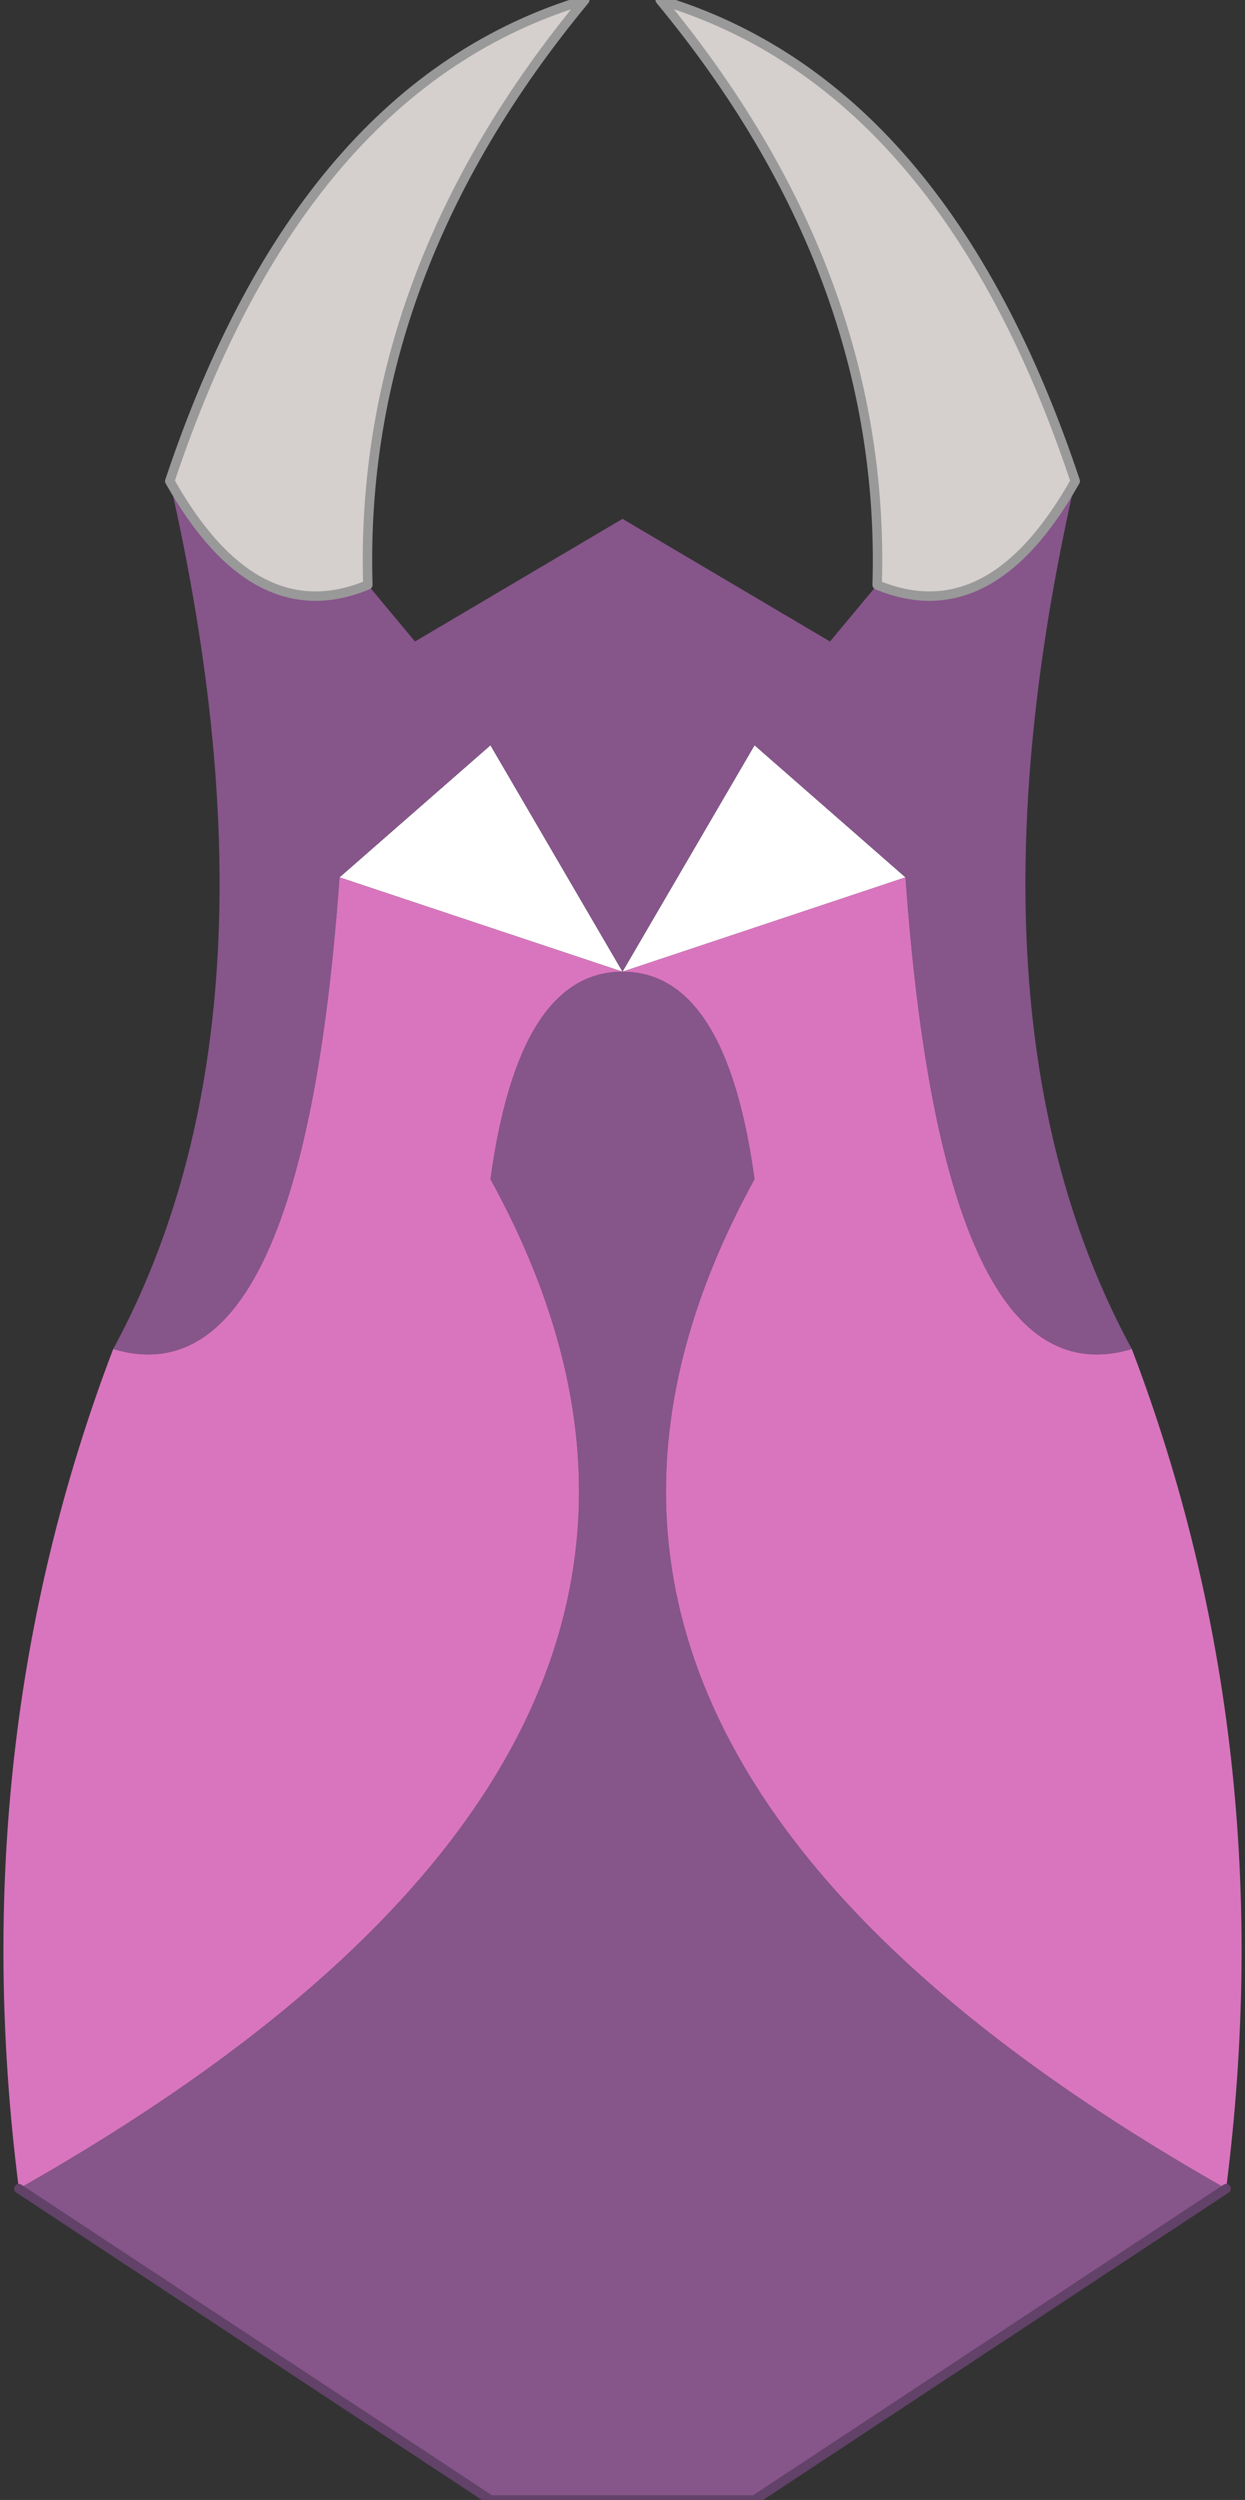 <?xml version="1.0" encoding="UTF-8" standalone="no"?>
<svg xmlns:xlink="http://www.w3.org/1999/xlink" height="13.25px" width="6.6px" xmlns="http://www.w3.org/2000/svg">
  <rect width="100%" height="100%" fill="#333333" stroke="none"/>
  <g transform="matrix(1.0, 0.0, 0.0, 1.0, 3.4, 11.7)">
    <path d="M-1.6 -7.05 L-0.8 -7.75 -0.1 -6.55 0.6 -7.75 1.4 -7.05 -0.1 -6.55 -1.6 -7.05" fill="#ffffff" fill-rule="evenodd" stroke="none"/>
    <path d="M2.3 -9.15 Q1.85 -8.35 1.25 -8.6 1.3 -10.25 0.1 -11.7 1.6 -11.25 2.3 -9.15 M-1.45 -8.6 Q-2.05 -8.35 -2.5 -9.15 -1.8 -11.25 -0.3 -11.7 -1.5 -10.25 -1.45 -8.6" fill="#d5d0ce" fill-rule="evenodd" stroke="none"/>
    <path d="M1.25 -8.6 Q1.85 -8.35 2.3 -9.15 1.65 -6.3 2.6 -4.55 1.6 -4.25 1.4 -7.05 L0.6 -7.75 -0.1 -6.55 -0.8 -7.75 -1.6 -7.05 Q-1.8 -4.25 -2.8 -4.55 -1.85 -6.3 -2.5 -9.15 -2.05 -8.35 -1.45 -8.6 L-1.2 -8.3 -0.1 -8.95 1.0 -8.3 1.25 -8.6 M3.1 -0.1 L0.6 1.55 -0.8 1.55 -3.3 -0.1 Q0.85 -2.45 -0.8 -5.45 -0.65 -6.55 -0.1 -6.55 0.45 -6.55 0.6 -5.45 -1.05 -2.45 3.1 -0.1" fill="#86558a" fill-rule="evenodd" stroke="none"/>
    <path d="M-2.8 -4.55 Q-1.8 -4.25 -1.6 -7.05 L-0.1 -6.55 1.4 -7.05 Q1.6 -4.25 2.6 -4.55 3.4 -2.45 3.1 -0.1 -1.05 -2.45 0.6 -5.45 0.45 -6.55 -0.1 -6.55 -0.65 -6.55 -0.8 -5.45 0.85 -2.45 -3.3 -0.1 -3.6 -2.45 -2.8 -4.55" fill="#d975be" fill-rule="evenodd" stroke="none"/>
    <path d="M3.1 -0.1 L0.6 1.55 -0.8 1.55 -3.3 -0.1" fill="none" stroke="#624268" stroke-linecap="round" stroke-linejoin="round" stroke-width="0.05"/>
    <path d="M1.25 -8.6 Q1.85 -8.35 2.3 -9.15 1.6 -11.25 0.1 -11.7 1.3 -10.25 1.25 -8.6 M-1.45 -8.6 Q-2.05 -8.35 -2.5 -9.15 -1.8 -11.25 -0.3 -11.7 -1.5 -10.25 -1.45 -8.6" fill="none" stroke="#999999" stroke-linecap="round" stroke-linejoin="round" stroke-width="0.05"/>
  </g>
</svg>

